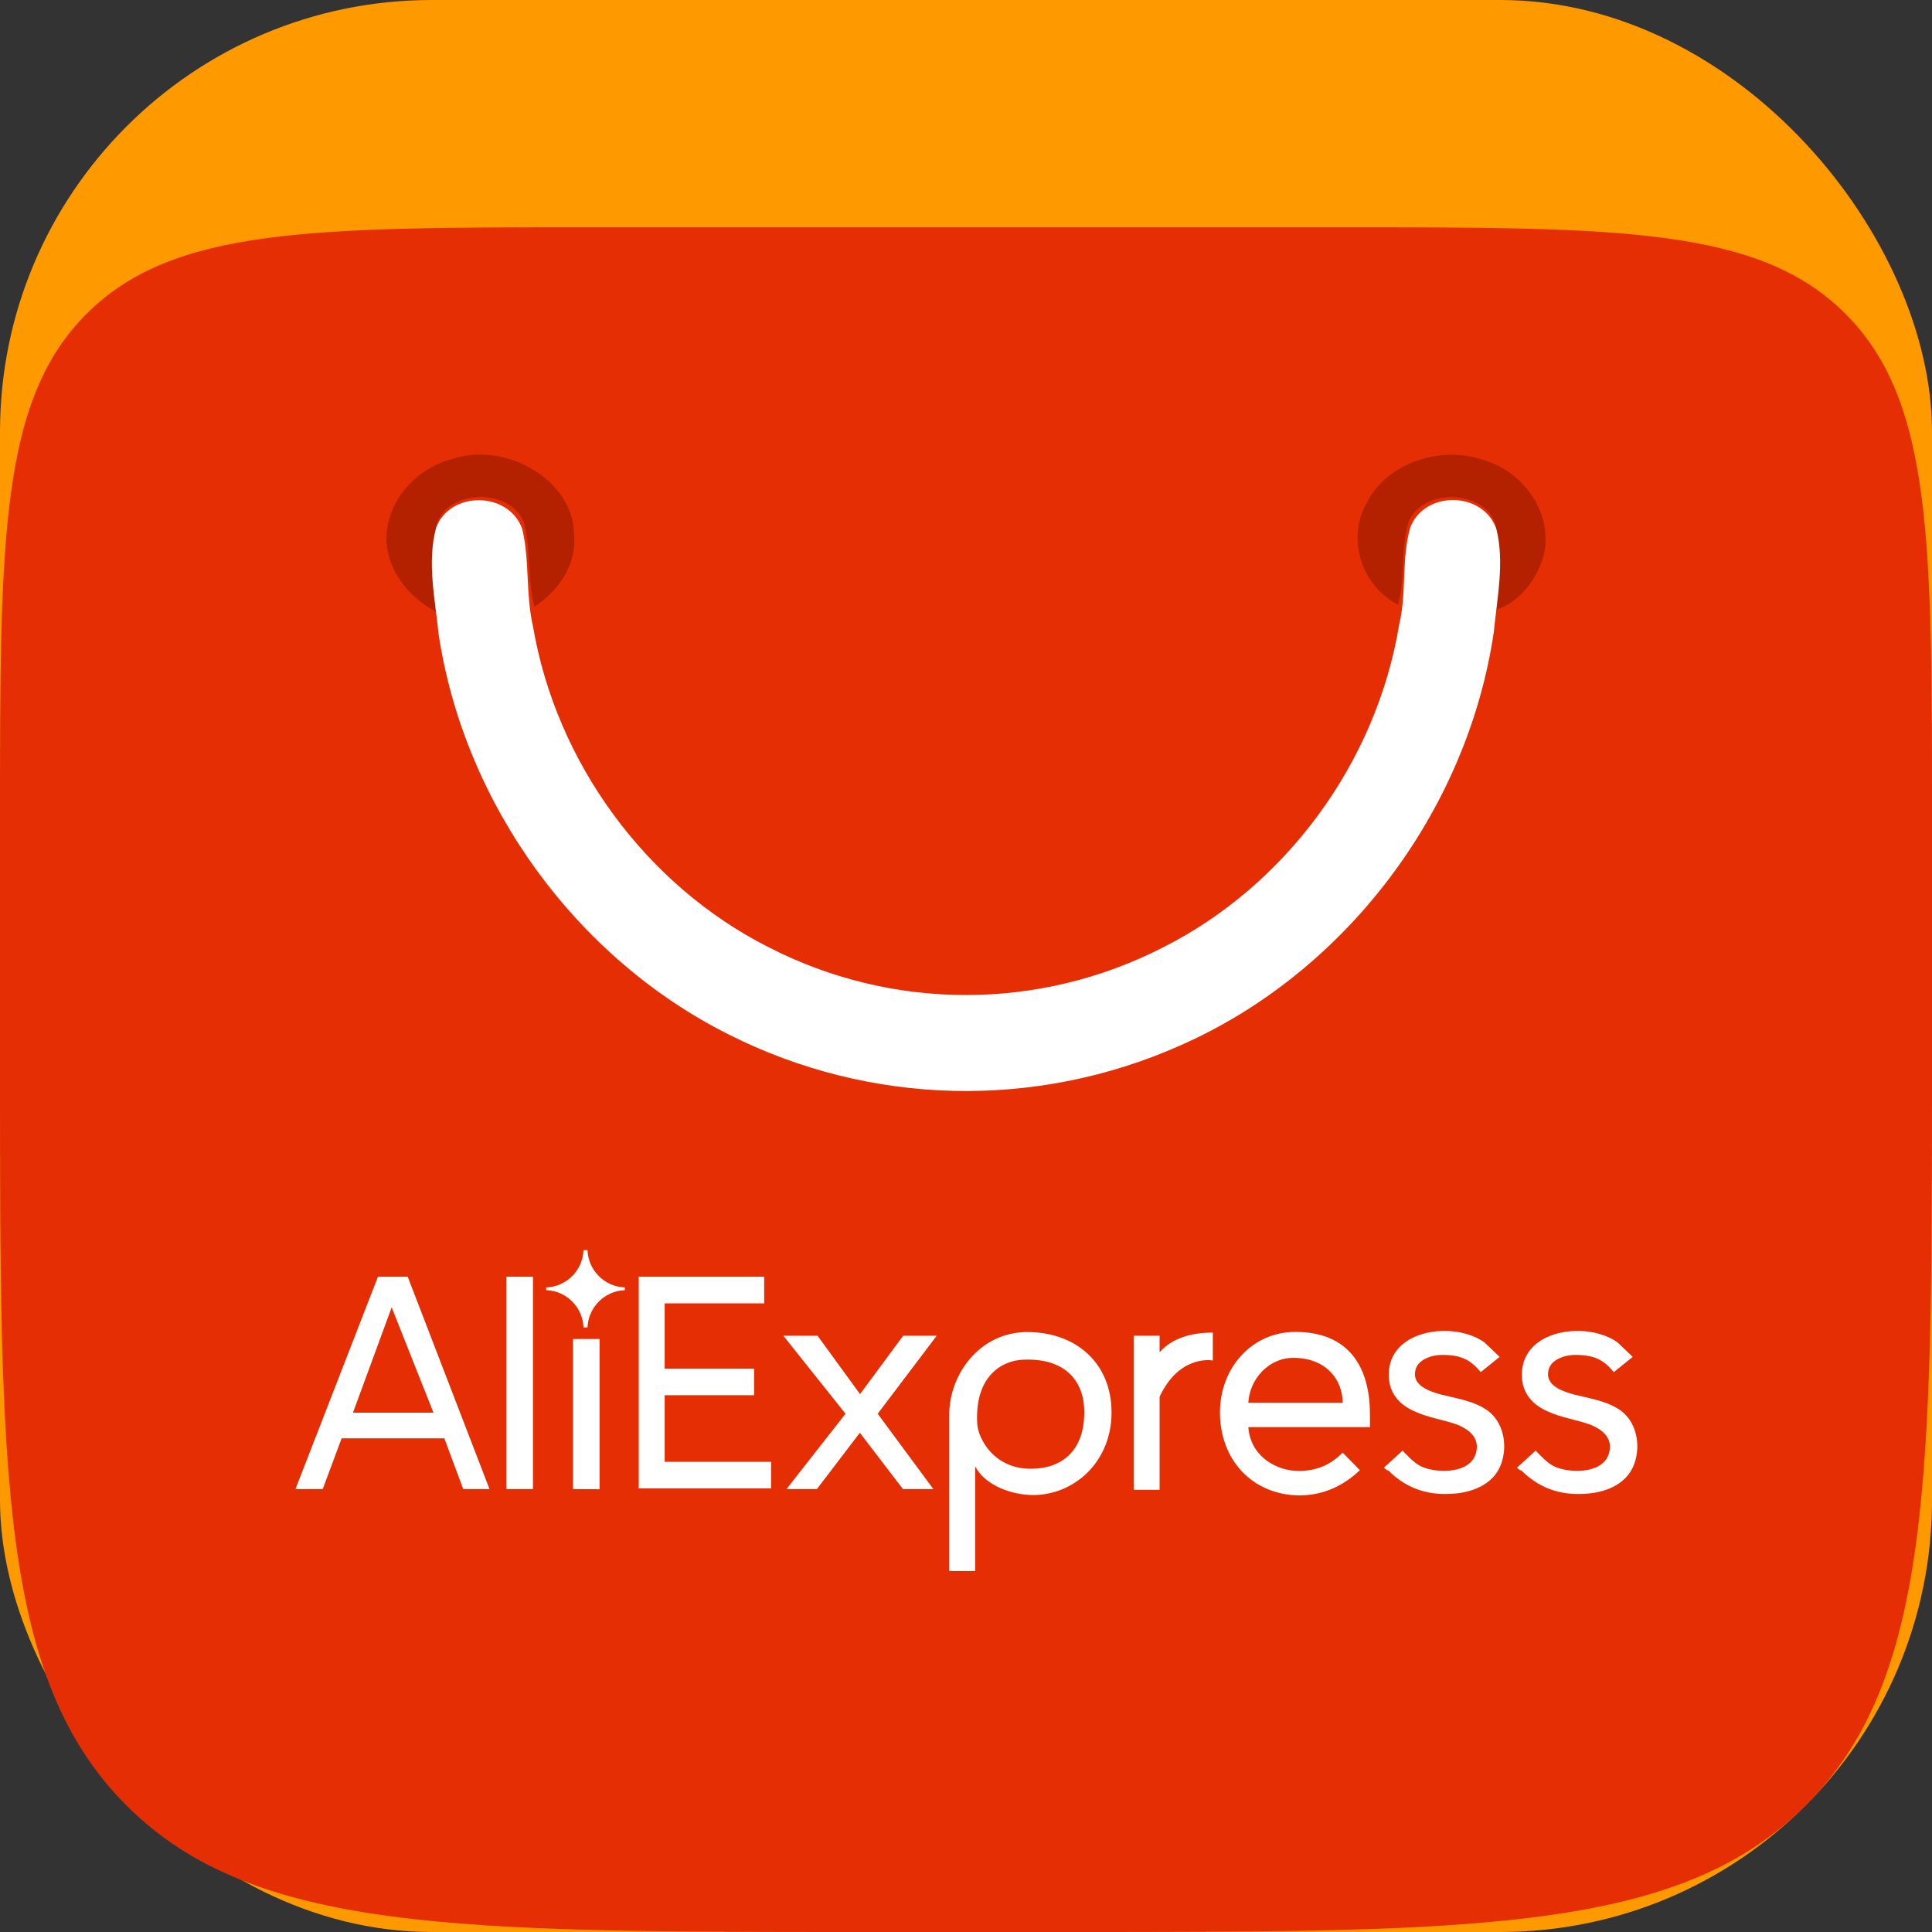 <svg width="85" height="85" viewBox="0 0 85 85" fill="none" xmlns="http://www.w3.org/2000/svg">
<rect x="0" y="0" width="85" height="85" fill="#333333" stroke="none"/>
<rect width="85" height="85" rx="19" fill="#FF9900"/>
<path d="M0 36C0 23.744 0 17.615 3.808 13.808C7.615 10 13.743 10 26 10H59C71.257 10 77.385 10 81.192 13.808C85 17.615 85 23.744 85 36V47C85 64.913 85 73.87 79.435 79.435C73.87 85 64.913 85 47 85H38C20.087 85 11.13 85 5.565 79.435C0 73.87 0 64.913 0 47V36Z" fill="#E62E04"/>
<path d="M28.102 65.514V56.171H33.62V57.341H29.243V60.214H33.177V61.384H29.243V64.315H33.925V65.485H28.108L28.102 65.514ZM39.727 65.514L37.829 63.036L35.94 65.514H34.603L37.199 62.2L34.465 58.768H35.969L37.838 61.335L39.736 58.768H41.211L38.615 62.2L41.064 65.514L39.727 65.514ZM42.904 64.505V69.119H41.763V62.234C41.763 60.474 43.1 58.605 45.195 58.605C47.31 58.605 48.903 59.943 48.903 62.145C48.903 64.289 47.289 65.775 45.451 65.775C44.556 65.775 43.356 65.381 42.904 64.516V64.505ZM47.703 62.134C47.703 60.63 46.729 59.735 44.998 59.823C44.167 59.853 42.883 60.462 42.992 62.612C43.022 63.311 43.749 64.619 45.333 64.619C46.7 64.629 47.703 63.847 47.703 62.14L47.703 62.134ZM49.877 65.546V58.767H51.018V59.494C51.579 58.855 52.444 58.629 53.359 58.629V59.857C53.221 59.828 51.854 59.662 51.018 61.45V65.546H49.877ZM53.673 62.139C53.673 60.193 55.069 58.599 56.987 58.599C59.386 58.599 60.272 60.192 60.272 62.228V62.789H54.922C55.011 64.068 56.151 64.736 57.203 64.717C57.975 64.687 58.511 64.462 59.072 63.91L59.829 64.681C59.131 65.35 58.236 65.793 57.154 65.793C55.118 65.763 53.673 64.258 53.673 62.134V62.139ZM56.898 59.74C55.806 59.74 54.971 60.69 54.922 61.716H59.072C59.072 60.723 58.36 59.74 56.899 59.74H56.898Z" fill="white"/>
<path d="M60.883 64.573L61.714 63.816C61.684 63.816 62.137 64.259 62.186 64.288C62.368 64.45 62.587 64.565 62.825 64.622C63.552 64.818 64.861 64.76 64.969 63.757C65.028 63.196 64.605 62.891 64.138 62.688C63.528 62.463 62.859 62.383 62.24 62.098C61.541 61.793 61.099 61.267 61.099 60.485C61.099 58.449 64 58.115 65.308 59.059L65.977 59.698L65.146 60.367C64.723 59.865 64.339 59.61 63.444 59.61C63.002 59.61 62.376 59.806 62.274 60.279C62.107 60.947 62.864 61.203 63.366 61.347C64.035 61.514 64.763 61.622 65.342 61.986C66.15 62.488 66.351 63.579 66.041 64.415C65.707 65.34 64.703 65.694 63.808 65.723C62.74 65.783 61.832 65.448 61.074 64.691C61.025 64.71 60.887 64.572 60.887 64.572L60.883 64.573Z" fill="white"/>
<path d="M66.738 64.573L67.569 63.816C67.54 63.816 67.992 64.259 68.041 64.288C68.223 64.45 68.443 64.565 68.68 64.622C69.408 64.818 70.716 64.76 70.824 63.757C70.883 63.196 70.46 62.891 69.993 62.688C69.383 62.463 68.715 62.383 68.095 62.098C67.397 61.793 66.954 61.267 66.954 60.485C66.954 58.449 69.855 58.115 71.163 59.059L71.832 59.698L71.001 60.367C70.578 59.865 70.194 59.61 69.3 59.61C68.857 59.61 68.231 59.806 68.129 60.279C67.962 60.947 68.719 61.203 69.222 61.347C69.89 61.514 70.618 61.622 71.198 61.986C72.005 62.488 72.207 63.579 71.897 64.415C71.562 65.34 70.559 65.694 69.664 65.723C68.595 65.783 67.687 65.448 66.929 64.691C66.88 64.71 66.742 64.572 66.742 64.572L66.738 64.573Z" fill="white"/>
<path d="M20.38 65.514L19.549 63.281H15.03L14.199 65.514H13L16.629 56.171H17.937L21.537 65.514H20.38ZM17.232 57.518L15.53 62.151H19.07L17.232 57.518ZM22.278 65.514V56.171H23.448V65.514H22.278ZM25.209 65.514V58.911H26.379V65.52L25.209 65.514ZM27.49 56.761V56.642C26.595 56.613 25.877 55.885 25.848 55H25.671C25.642 55.895 24.914 56.613 24.029 56.642V56.761C24.924 56.791 25.642 57.518 25.671 58.403H25.848C25.88 57.515 26.602 56.792 27.491 56.761H27.49Z" fill="white"/>
<path d="M23.043 22.973C23.374 24.173 23.187 25.469 23.513 26.689C24.649 25.951 25.407 24.733 25.251 23.465C25.228 21.195 22.35 19.416 19.941 20.18C18.426 20.564 17.306 21.77 17.052 23.132C16.749 24.691 17.805 26.287 19.376 27C19.22 25.656 18.856 24.24 19.263 22.925C19.886 21.493 22.469 21.521 23.044 22.973H23.043ZM67.866 24.6C68.417 22.839 67.216 20.797 65.247 20.233C63.353 19.573 61.009 20.413 60.175 22.049C59.244 23.565 59.807 25.721 61.508 26.609C61.844 25.392 61.596 24.089 61.995 22.907C62.631 21.495 65.181 21.536 65.761 22.967C66.13 24.246 65.796 25.59 65.657 26.881C66.812 26.564 67.533 25.585 67.864 24.604L67.866 24.6Z" fill="#B32100"/>
<path d="M62.05 23.197C61.649 24.571 61.897 26.058 61.562 27.457C60.569 33.534 56.572 38.964 51.16 41.686C45.7 44.482 39.247 44.474 33.796 41.664C28.434 38.949 24.468 33.564 23.449 27.553C23.123 26.147 23.308 24.67 22.977 23.276C22.401 21.618 19.81 21.57 19.186 23.22C18.779 24.748 19.145 26.365 19.298 27.91C20.438 35.423 25.377 42.169 32.068 45.518C38.289 48.652 45.564 48.826 51.925 45.996C59.16 42.816 64.57 35.713 65.727 27.767C65.867 26.281 66.202 24.733 65.831 23.262C65.247 21.614 62.691 21.569 62.052 23.193L62.05 23.197Z" fill="white"/>
</svg>
